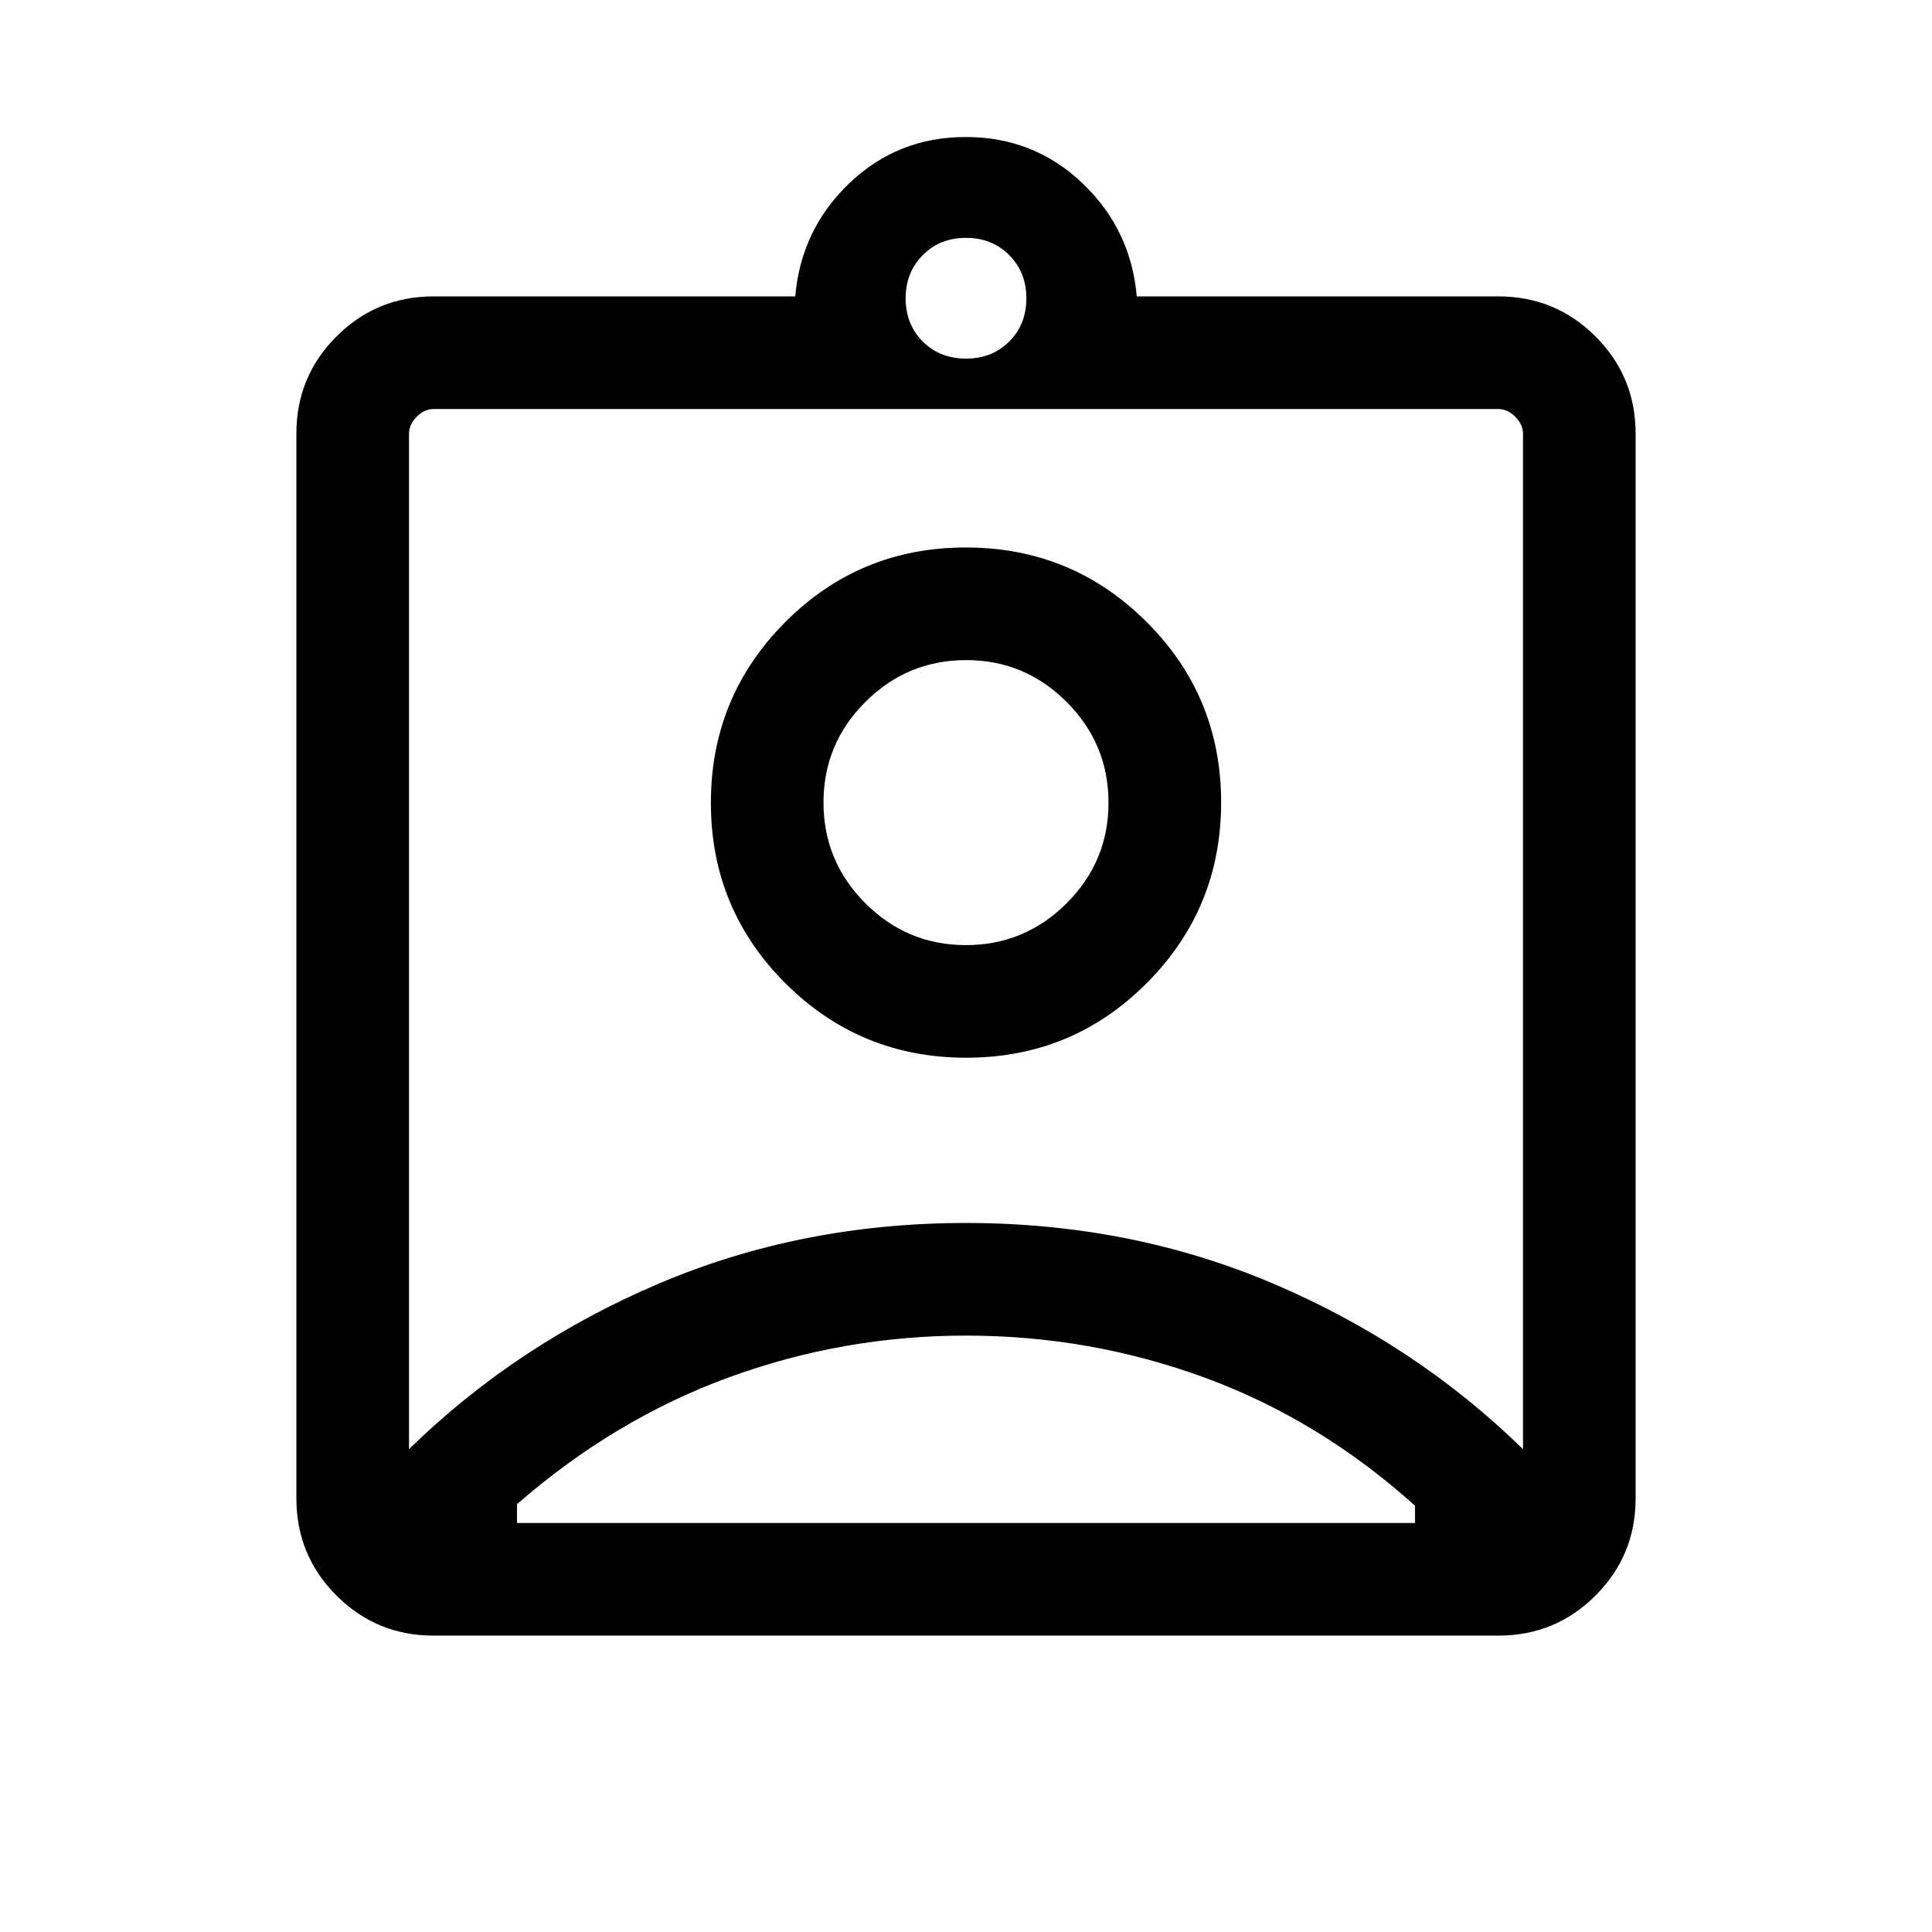 <svg xmlns="http://www.w3.org/2000/svg" height="24" viewBox="0 -960 960 960" width="24"><path d="M215.45-147.27q-28.35 0-48.26-19.92-19.92-19.91-19.92-48.26v-529.1q0-28.35 19.92-48.26 19.91-19.92 48.35-19.92h179.62q2.84-33.19 26.83-56.19 24-23 57.91-23t58 23q24.1 23 26.94 56.19h179.62q28.44 0 48.35 19.92 19.92 19.91 19.92 48.26v529.1q0 28.35-19.92 48.26-19.91 19.92-48.26 19.92h-529.1ZM480-781.81q13 0 21.5-8.5t8.5-21.5q0-12.81-8.5-21.4-8.5-8.6-21.5-8.6t-21.5 8.6q-8.5 8.59-8.5 21.4 0 13 8.5 21.5t21.5 8.5ZM203.23-239.92q53.46-52.25 124.24-82.32 70.78-30.07 152.5-30.07t152.52 30.07q70.81 30.07 124.28 82.32v-504.54q0-4.62-3.85-8.46-3.84-3.85-8.46-3.85H215.54q-4.62 0-8.46 3.85-3.85 3.84-3.85 8.46v504.54Zm276.88-194.5q52.74 0 89.7-37.08 36.96-37.07 36.96-89.8 0-52.74-37.07-89.7-37.08-36.96-89.81-36.96-52.74 0-89.7 37.07t-36.96 89.81q0 52.73 37.07 89.7 37.08 36.96 89.81 36.96ZM256.88-203.23h446.24v-8.57q-47.39-42.7-104.4-63.62Q541.7-296.35 480-296.35q-61 0-117.77 20.73-56.77 20.73-105.35 63.05v9.34Zm223.06-287.15q-29.21 0-49.98-20.83-20.77-20.83-20.77-50.04t20.83-49.98Q450.85-632 480.06-632t49.98 20.83q20.77 20.83 20.77 50.04 0 29.2-20.83 49.98-20.83 20.77-50.04 20.77Zm.06-7.97Z"/></svg>